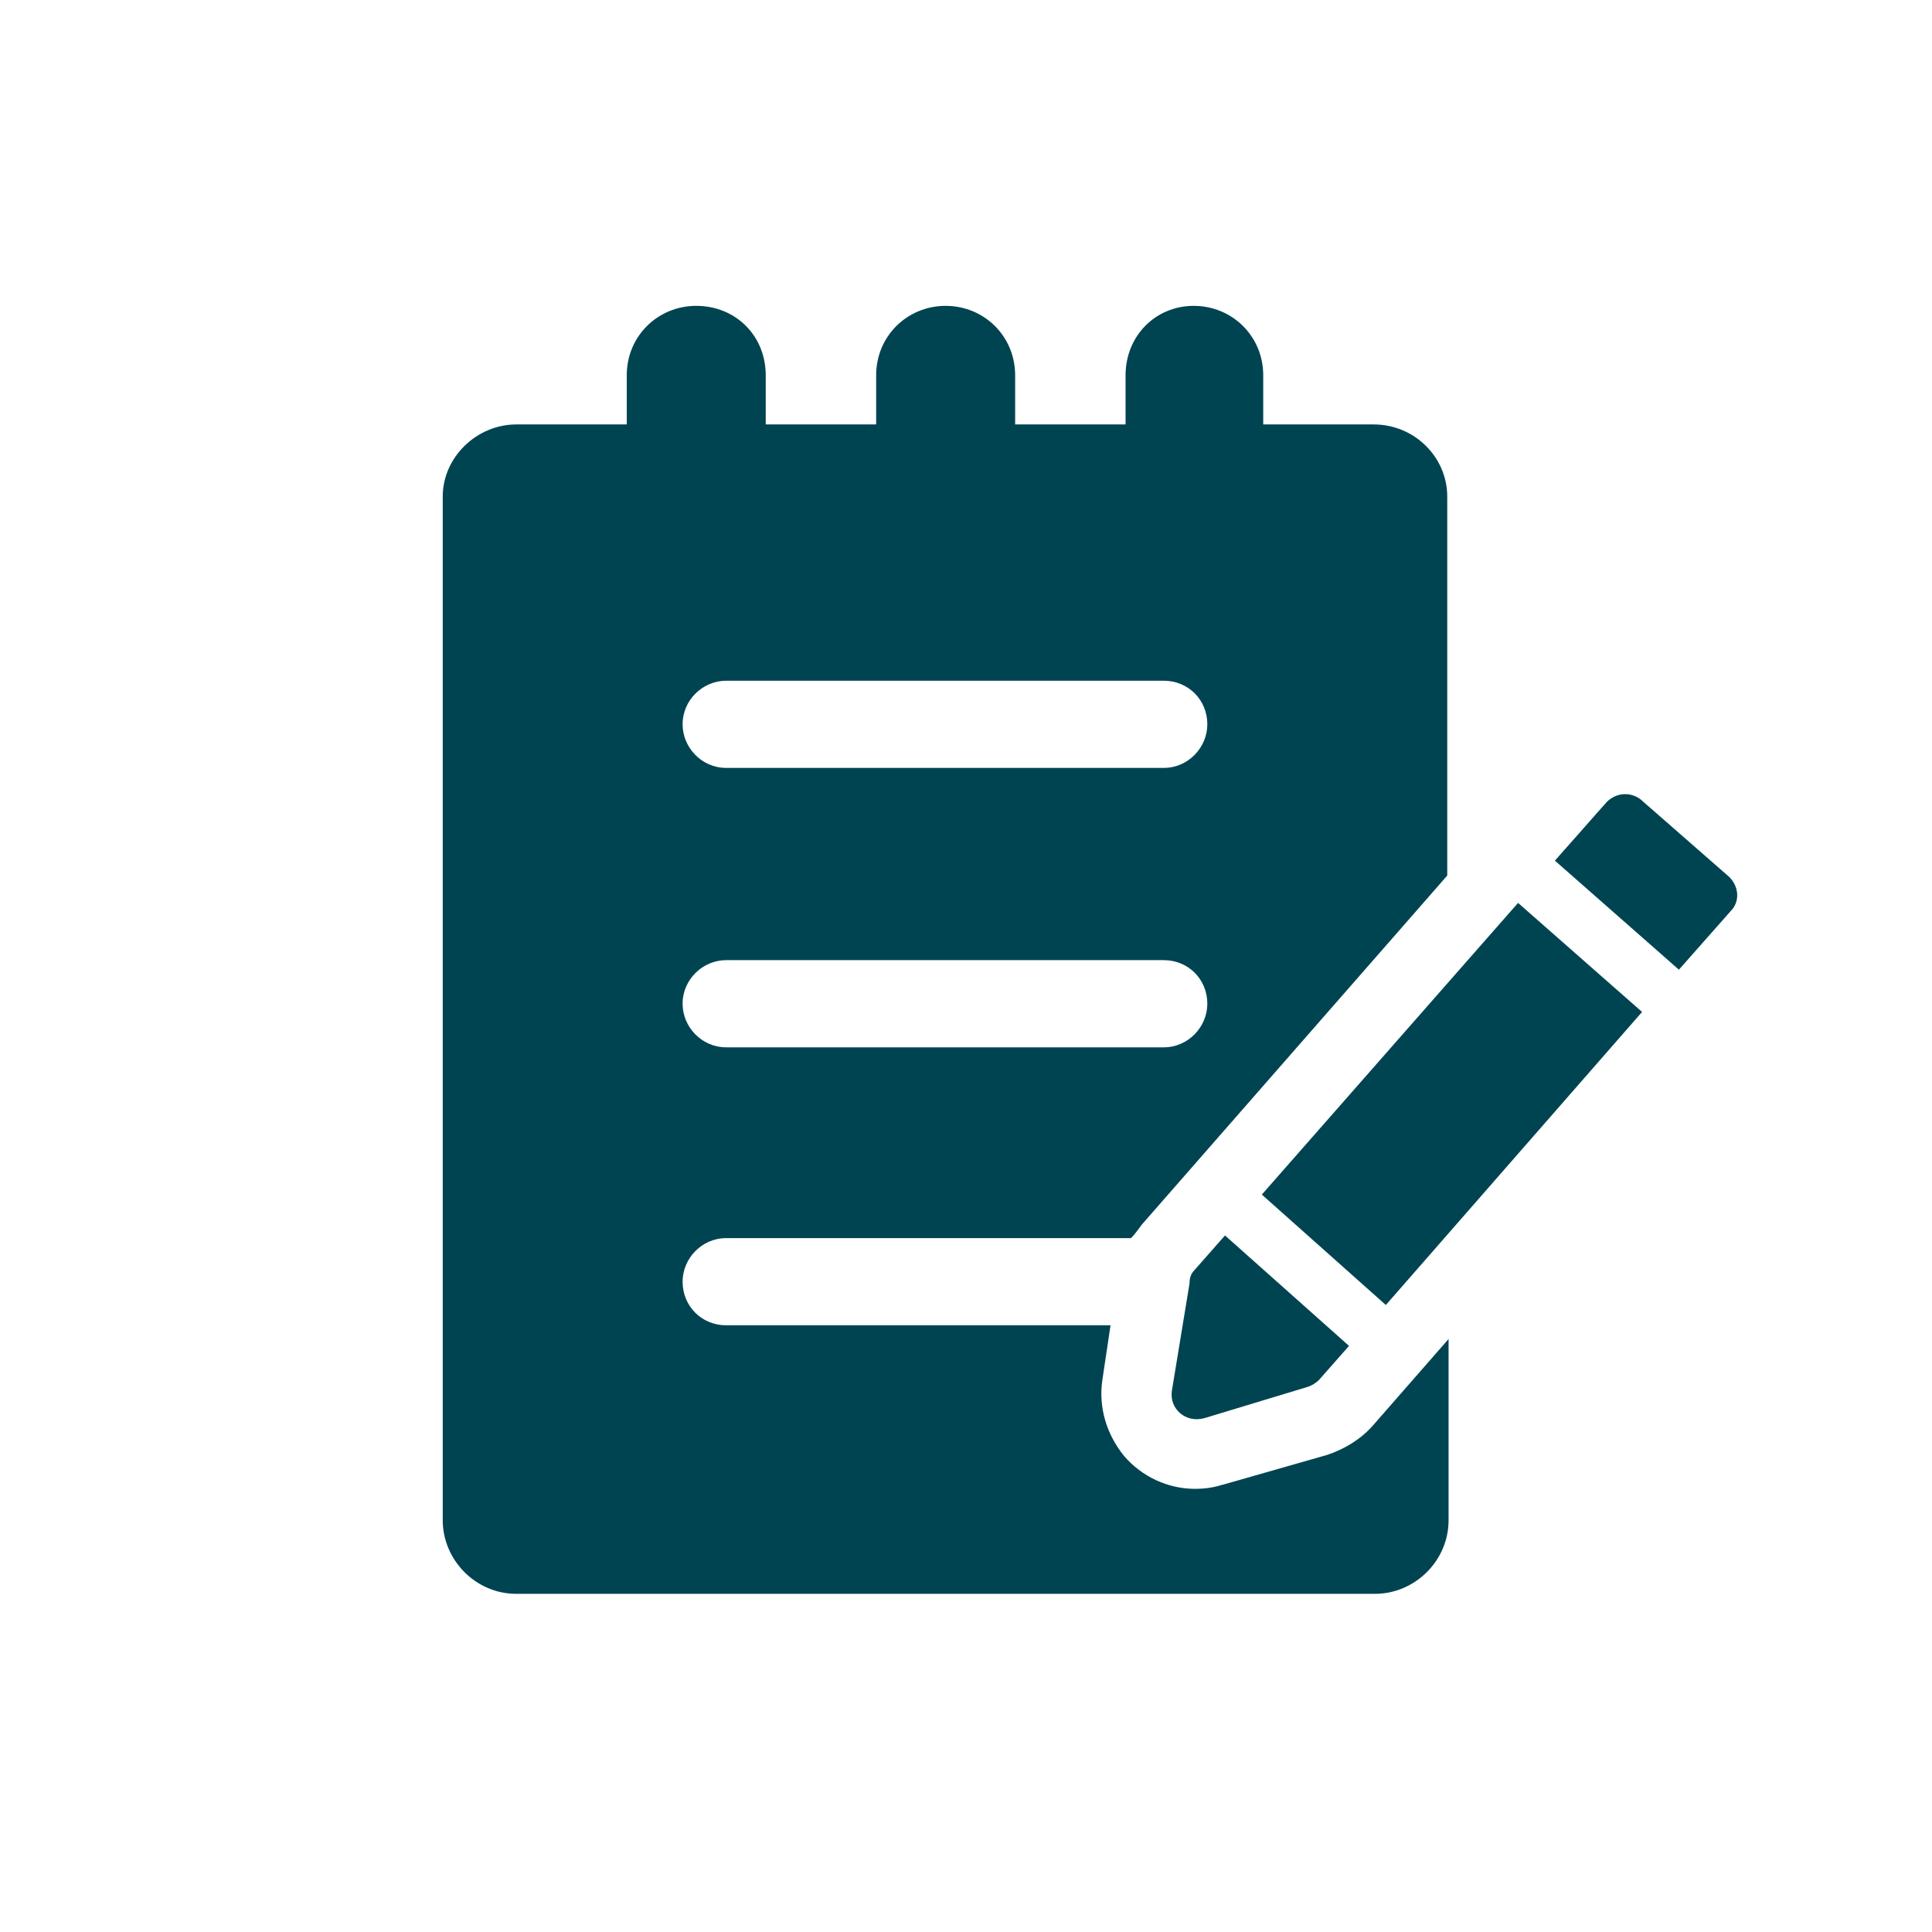<svg fill="none" height="32" viewBox="0 0 32 32" width="32" xmlns="http://www.w3.org/2000/svg"><path clip-rule="evenodd" d="m20.246 24.594 1.738-.497c.271-.09.542-.248.745-.474l1.264-1.445v3.002c0 .677-.564 1.219-1.219 1.219h-14.222c-.677 0-1.219-.564-1.219-1.219v-16.954c0-.655.564-1.196 1.219-1.196h1.829v-.813c0-.655.519-1.151 1.151-1.151.655 0 1.151.497 1.151 1.151v.813h1.829v-.813c0-.655.519-1.151 1.151-1.151s1.151.497 1.151 1.151v.813h1.829v-.813c0-.655.497-1.151 1.129-1.151s1.151.497 1.151 1.151v.813h1.829c.677 0 1.219.542 1.219 1.196v6.276l-5.057 5.779c-.014.019-.027.037-.04.054-.048.065-.087.118-.141.172h-6.705c-.406 0-.722.339-.722.722 0 .406.316.722.722.722h6.366l-.135.903c-.068.452.068.903.361 1.264.293.339.722.542 1.174.542.158 0 .316-.023.452-.068zm-.971-13.319h-7.247c-.384 0-.722.316-.722.722 0 .384.316.722.722.722h7.247c.406 0 .722-.339.722-.722 0-.406-.316-.722-.722-.722zm0 4.628h-7.247c-.384 0-.722.316-.722.722 0 .384.316.722.722.722h7.247c.406 0 .722-.339.722-.722 0-.406-.316-.722-.722-.722zm.677 7.585c-.316.09-.587-.158-.542-.452l.293-1.783c0-.09.022-.158.09-.226l.497-.564 2.054 1.829-.497.564c-.045.045-.113.09-.181.113zm.948-3.702 2.054 1.829 4.244-4.854-2.054-1.806zm6.298-6.524 1.445 1.264c.158.158.181.406.023.564l-.858.971-2.054-1.806.858-.971c.158-.158.406-.181.587-.023z" fill="#004452" fill-rule="evenodd"/></svg>